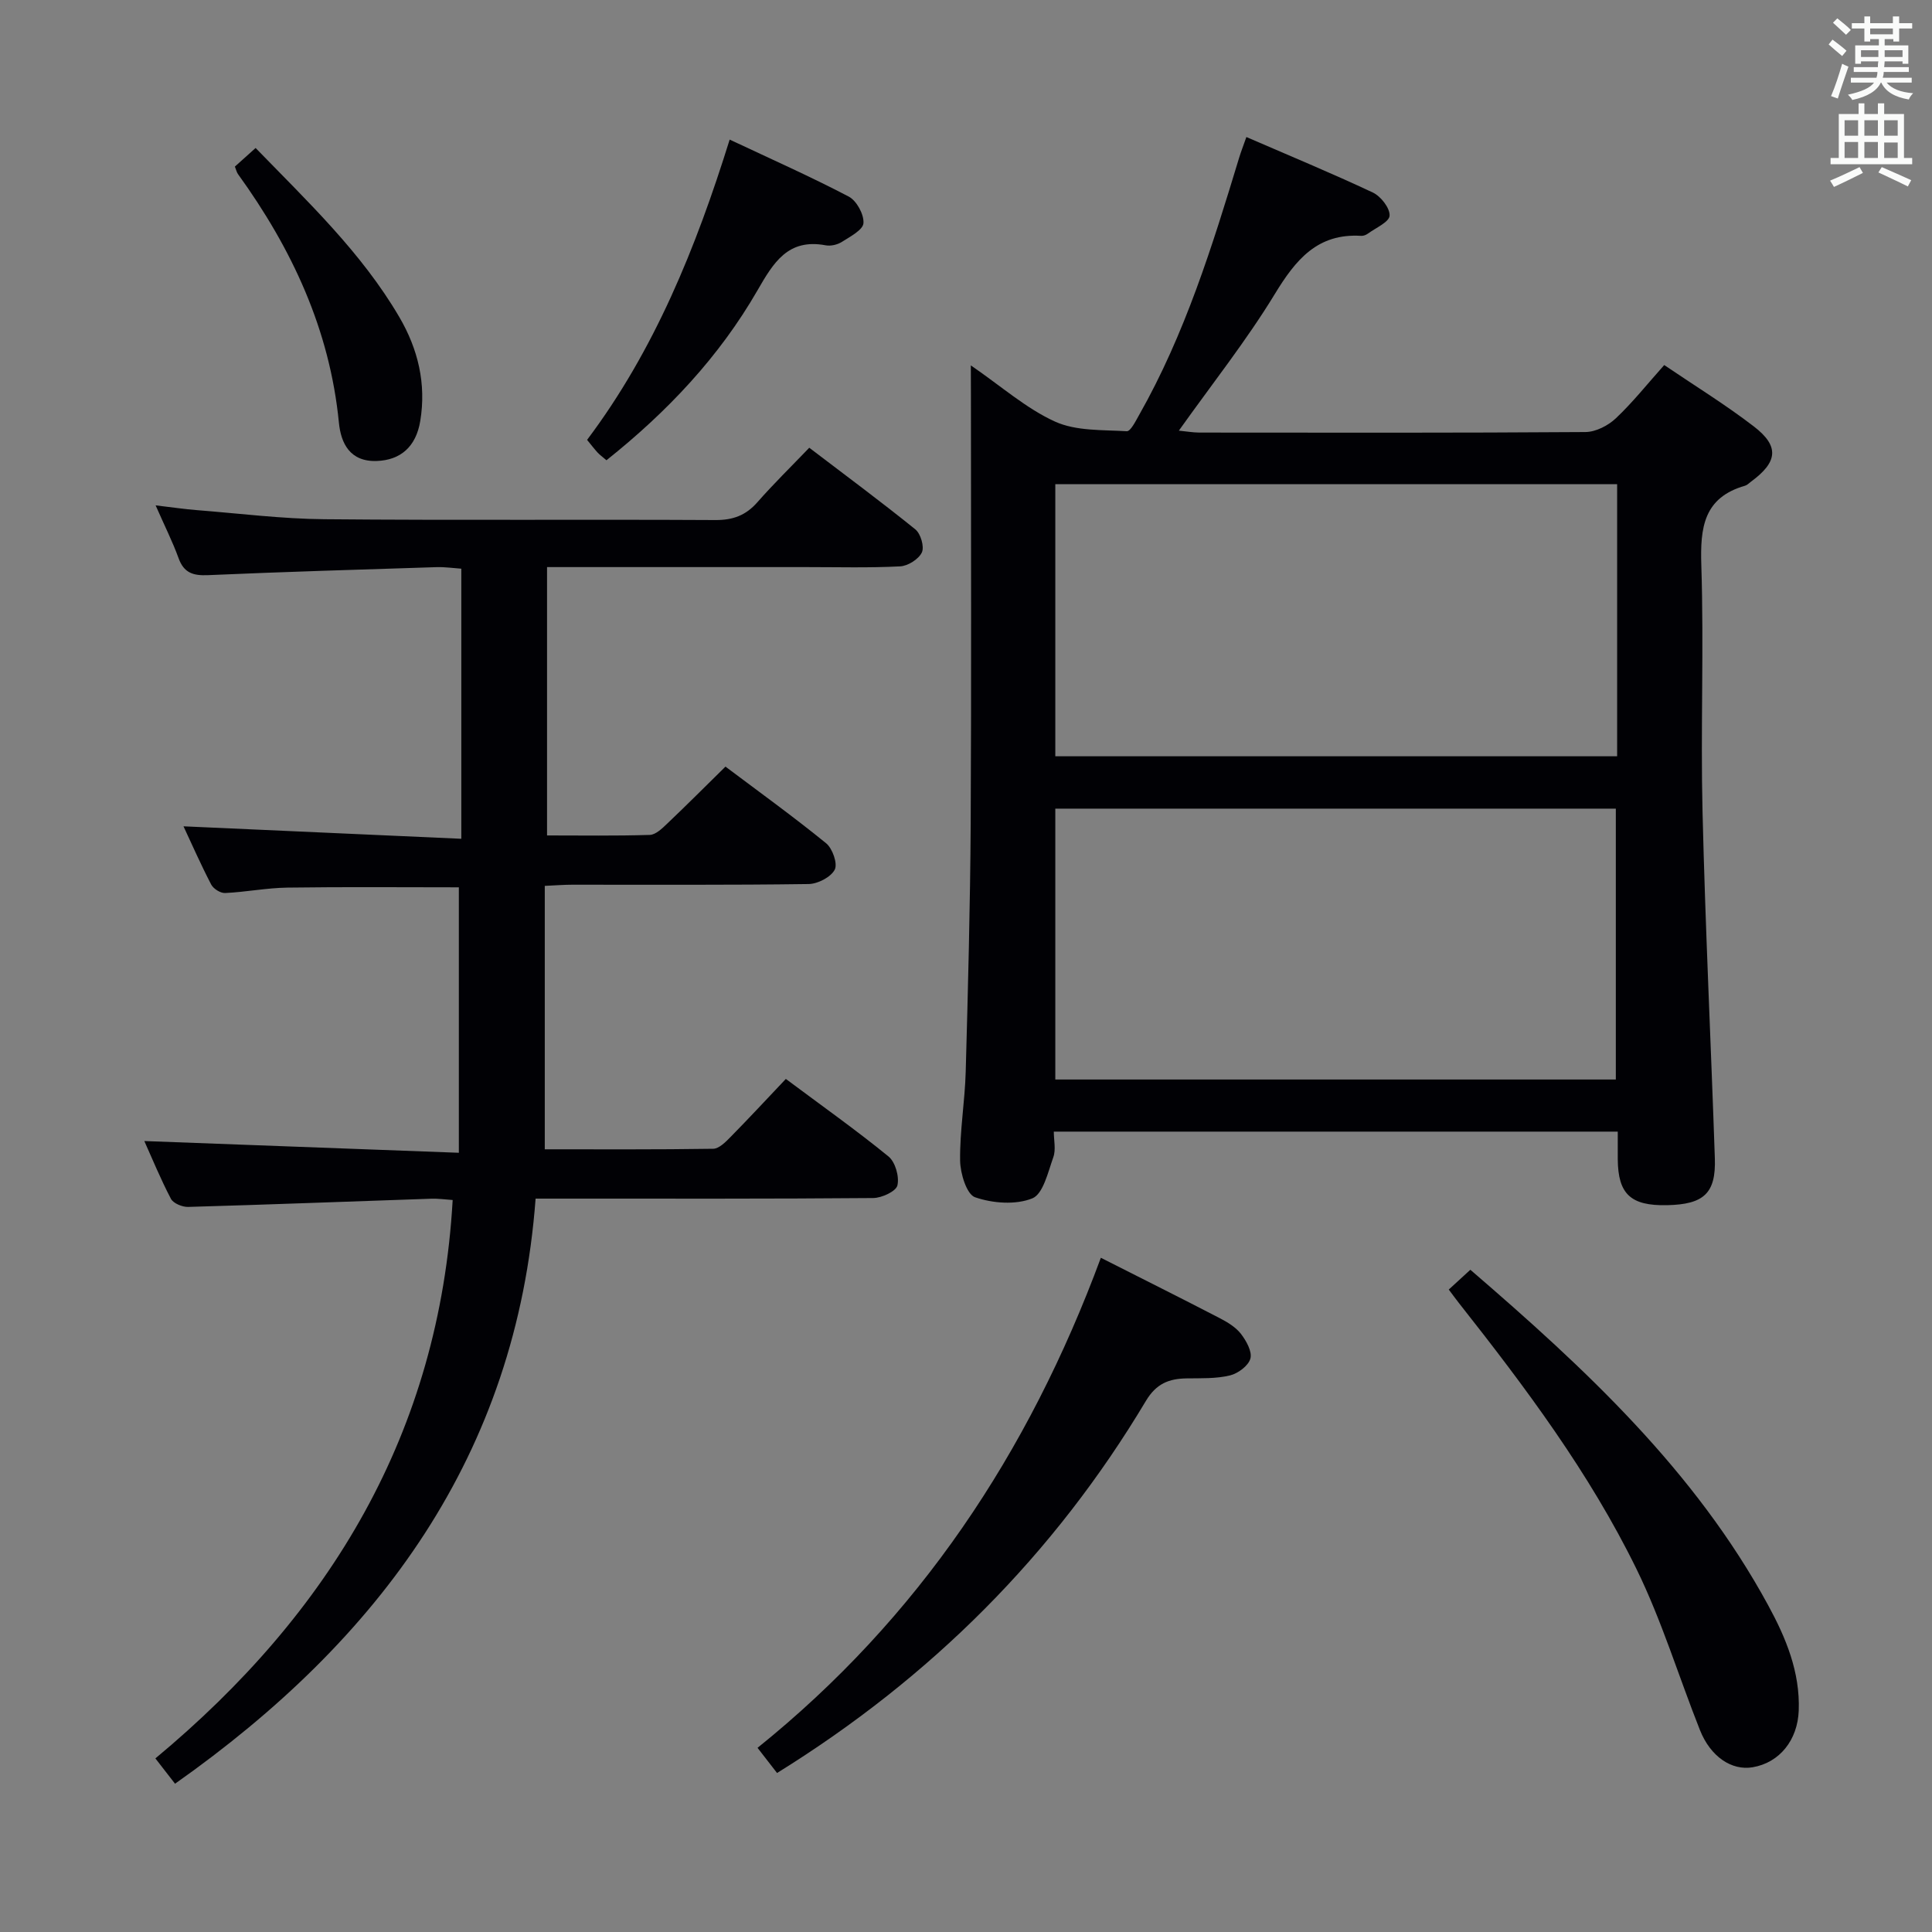 <svg enable-background="new 0 0 400 400" viewBox="0 0 400 400" xmlns="http://www.w3.org/2000/svg"><rect x="0" y="0" width="400" height="400" fill="#808080" stroke="none"/><g fill="#010105"><path d="m201 75.65c6.38 4.38 11.49 8.94 17.44 11.64 4.37 1.98 9.84 1.69 14.84 1.99.79.05 1.84-2.09 2.55-3.34 9.5-16.75 15.17-34.99 20.72-53.28.37-1.22.84-2.41 1.5-4.29 8.97 3.89 17.67 7.49 26.18 11.49 1.65.78 3.56 3.22 3.47 4.79-.07 1.32-2.86 2.52-4.48 3.71-.38.28-.94.5-1.4.47-9.07-.56-13.56 4.95-17.88 12.04-5.86 9.62-12.92 18.52-19.87 28.29 1.54.15 2.88.39 4.21.4 26.66.02 53.32.08 79.98-.11 2.13-.02 4.68-1.33 6.28-2.84 3.49-3.29 6.5-7.09 10.02-11.03 6.31 4.28 12.68 8.19 18.58 12.73 5.32 4.1 4.91 7.36-.61 11.41-.4.3-.78.71-1.23.84-8.59 2.46-9.31 8.68-9.06 16.47.55 16.98-.16 34 .25 50.98.57 23.94 1.74 47.86 2.55 71.79.25 7.25-2.26 9.56-9.9 9.72-7.52.16-10.14-2.29-10.2-9.5-.01-1.81 0-3.61 0-5.73-38.93 0-77.5 0-116.76 0 0 1.8.46 3.73-.1 5.29-1.1 3.08-2.1 7.62-4.35 8.53-3.45 1.39-8.21 1.03-11.85-.23-1.75-.6-3.06-4.93-3.1-7.59-.08-6.13.99-12.26 1.16-18.4.47-17.14.93-34.28 1.03-51.42.16-29.49.05-58.99.05-88.48-.02-1.76-.02-3.56-.02-6.34zm133.81 24.6c-39 0-77.53 0-116.32 0v56.33h116.32c0-18.89 0-37.34 0-56.33zm-116.32 67.17v56.08h116.05c0-18.87 0-37.42 0-56.08-38.82 0-77.25 0-116.05 0z"/><path d="m32.22 104.63c3.47.41 6.02.79 8.57.99 8.78.69 17.55 1.8 26.34 1.88 26.99.25 53.99.02 80.99.17 3.67.02 6.31-.98 8.7-3.7 3.29-3.75 6.87-7.25 10.73-11.27 7.58 5.78 14.9 11.19 21.97 16.91 1.11.9 1.89 3.61 1.34 4.77-.67 1.4-2.89 2.8-4.5 2.88-6.48.33-12.99.15-19.49.15-16 0-32 0-47.99 0-1.8 0-3.59 0-5.62 0v55.56c7.09 0 14.19.11 21.27-.11 1.23-.04 2.57-1.34 3.6-2.33 3.97-3.77 7.83-7.64 12.07-11.81 6.89 5.18 14.02 10.32 20.83 15.86 1.33 1.08 2.44 4.24 1.79 5.48-.81 1.55-3.52 2.95-5.42 2.97-16.33.23-32.66.13-48.99.14-1.62 0-3.25.13-5.62.24v54.54c11.33 0 23.1.07 34.87-.11 1.21-.02 2.56-1.39 3.56-2.41 3.84-3.9 7.57-7.92 11.48-12.05 7.53 5.62 14.58 10.61 21.25 16.05 1.42 1.16 2.27 4.18 1.85 5.99-.28 1.23-3.23 2.6-5 2.62-21.16.18-42.33.12-63.49.12-1.82 0-3.64 0-6.42 0-3.95 53.09-32.26 91.26-74.65 121.14-1.27-1.63-2.46-3.16-4.07-5.24 36.19-30.08 58.81-67.4 61.55-115.61-1.52-.1-2.98-.32-4.43-.27-16.78.57-33.56 1.22-50.34 1.7-1.21.03-3.06-.73-3.56-1.68-2.14-4.08-3.89-8.36-5.51-11.96 21.5.8 42.87 1.6 65.12 2.43 0-18.88 0-36.88 0-54.96-11.64 0-23.57-.11-35.5.06-4.3.06-8.58.92-12.89 1.12-.96.05-2.42-.87-2.88-1.75-2.13-4.09-4-8.33-5.74-12.06 19.12.86 38.13 1.71 57.52 2.58 0-19.12 0-37.21 0-55.92-1.62-.11-3.37-.37-5.11-.32-15.79.5-31.58.97-47.36 1.66-3.06.13-4.98-.46-6.08-3.55-1.23-3.39-2.87-6.63-4.74-10.9z"/><path d="m227.92 260.41c8.71 4.41 16.71 8.4 24.65 12.52 1.6.83 3.29 1.86 4.36 3.24 1.1 1.44 2.35 3.66 1.95 5.11-.41 1.49-2.57 3.09-4.24 3.49-2.86.69-5.94.57-8.93.61-3.69.05-6.32 1.08-8.46 4.66-19.02 31.83-44.53 57.31-76.37 77.04-1.16-1.5-2.34-3.02-4.04-5.21 33.34-26.83 56.1-60.98 71.08-101.46z"/><path d="m299.95 266.99c1.65-1.51 2.98-2.73 4.47-4.1 23.78 20.47 46.52 41.6 61.67 69.48 3.68 6.76 6.61 13.81 6.32 21.76-.22 6.14-3.97 10.81-9.53 11.76-4.35.75-8.74-2.18-10.93-7.71-4.4-11.09-7.89-22.61-13.11-33.29-9.76-19.95-23.05-37.7-36.77-55.09-.62-.78-1.19-1.58-2.12-2.81z"/><path d="m125.56 95.29c-.85-.73-1.4-1.12-1.84-1.6-.67-.73-1.27-1.52-2.17-2.62 13.93-18.53 22.51-39.68 29.52-62.17 8.58 4.04 16.75 7.66 24.65 11.8 1.63.85 3.18 3.69 3.05 5.5-.09 1.4-2.74 2.78-4.45 3.87-.92.59-2.31.92-3.37.72-7.82-1.47-10.82 3.6-14.13 9.34-7.9 13.71-18.59 25.07-31.26 35.16z"/><path d="m48.63 34.49c1.33-1.19 2.66-2.38 4.29-3.85 10.79 11.12 21.92 21.63 29.74 34.98 3.9 6.66 5.62 13.83 4.35 21.54-.88 5.36-4.11 8.1-8.98 8.28-5.6.21-7.44-3.7-7.86-7.9-1.89-19.29-9.73-36.05-20.91-51.51-.27-.39-.37-.9-.63-1.54z"/></g><path d="m378.6 9.2.8-1c.9.7 1.9 1.4 2.9 2.3l-.9 1.1c-1.1-.9-2-1.7-2.8-2.4zm.5 10.7c.9-2.1 1.6-4.3 2.3-6.7.4.2.8.4 1.3.6-.7 2.1-1.5 4.3-2.2 6.6zm.4-15.2.9-.9c1 .8 2 1.6 2.8 2.4l-1 1c-1-.9-1.9-1.8-2.7-2.5zm12.5-1.3h1.2v1.4h2.7v1.1h-2.7v2.7h-1.2v-.5h-1.8v1.3h4.9v3.8h-1.2v-.5h-3.7c0 .4-.1.9-.1 1.2h5.1v1h-5.2c0 .5-.1.9-.2 1.2h6v1h-5.2c1.1 1.3 2.9 2 5.5 2.2-.4.4-.7.8-.9 1.3-2.9-.5-4.8-1.6-5.7-3.5h-.1c-.8 1.7-2.7 2.9-5.9 3.6-.2-.4-.6-.8-.9-1.1 2.8-.6 4.6-1.4 5.4-2.5h-4.8v-1h5.3c.1-.3.2-.7.2-1.2h-4.9v-1h5c0-.4 0-.8.1-1.2h-3.6v.5h-1.2v-3.8h4.9v-1.3h-1.8v.5h-1.2v-2.7h-2.6v-1.1h2.6v-1.4h1.2v1.4h4.7v-1.4zm-6.7 8.4h3.6c0-.4 0-.9 0-1.4h-3.6zm1.9-4.7h4.7v-1.2h-4.7zm6.7 3.3h-3.7v1.4h3.7z" fill="#fafbfa"/><path d="m384.7 21.4h1.3v2.2h2.8v-2.2h1.3v2.2h4.1v9.1h1.7v1.3h-16.9v-1.3h1.7v-9.1h4.1v-2.2zm.3 13.2.7 1.2c-1.8.9-3.8 1.9-6 2.9-.2-.4-.5-.8-.8-1.3 2.4-1 4.4-2 6.1-2.8zm-3.1-6.5h2.8v-3.2h-2.8zm0 4.6h2.8v-3.3h-2.8zm4.1-4.6h2.8v-3.2h-2.8zm0 4.6h2.8v-3.3h-2.8zm3.6 1.9c2.1.9 4.1 1.8 6.1 2.7l-.7 1.3c-2.2-1.1-4.2-2-6.1-2.9zm3.3-9.7h-2.8v3.2h2.8zm-2.8 7.8h2.8v-3.2h-2.8z" fill="#fafbfa"/></svg>